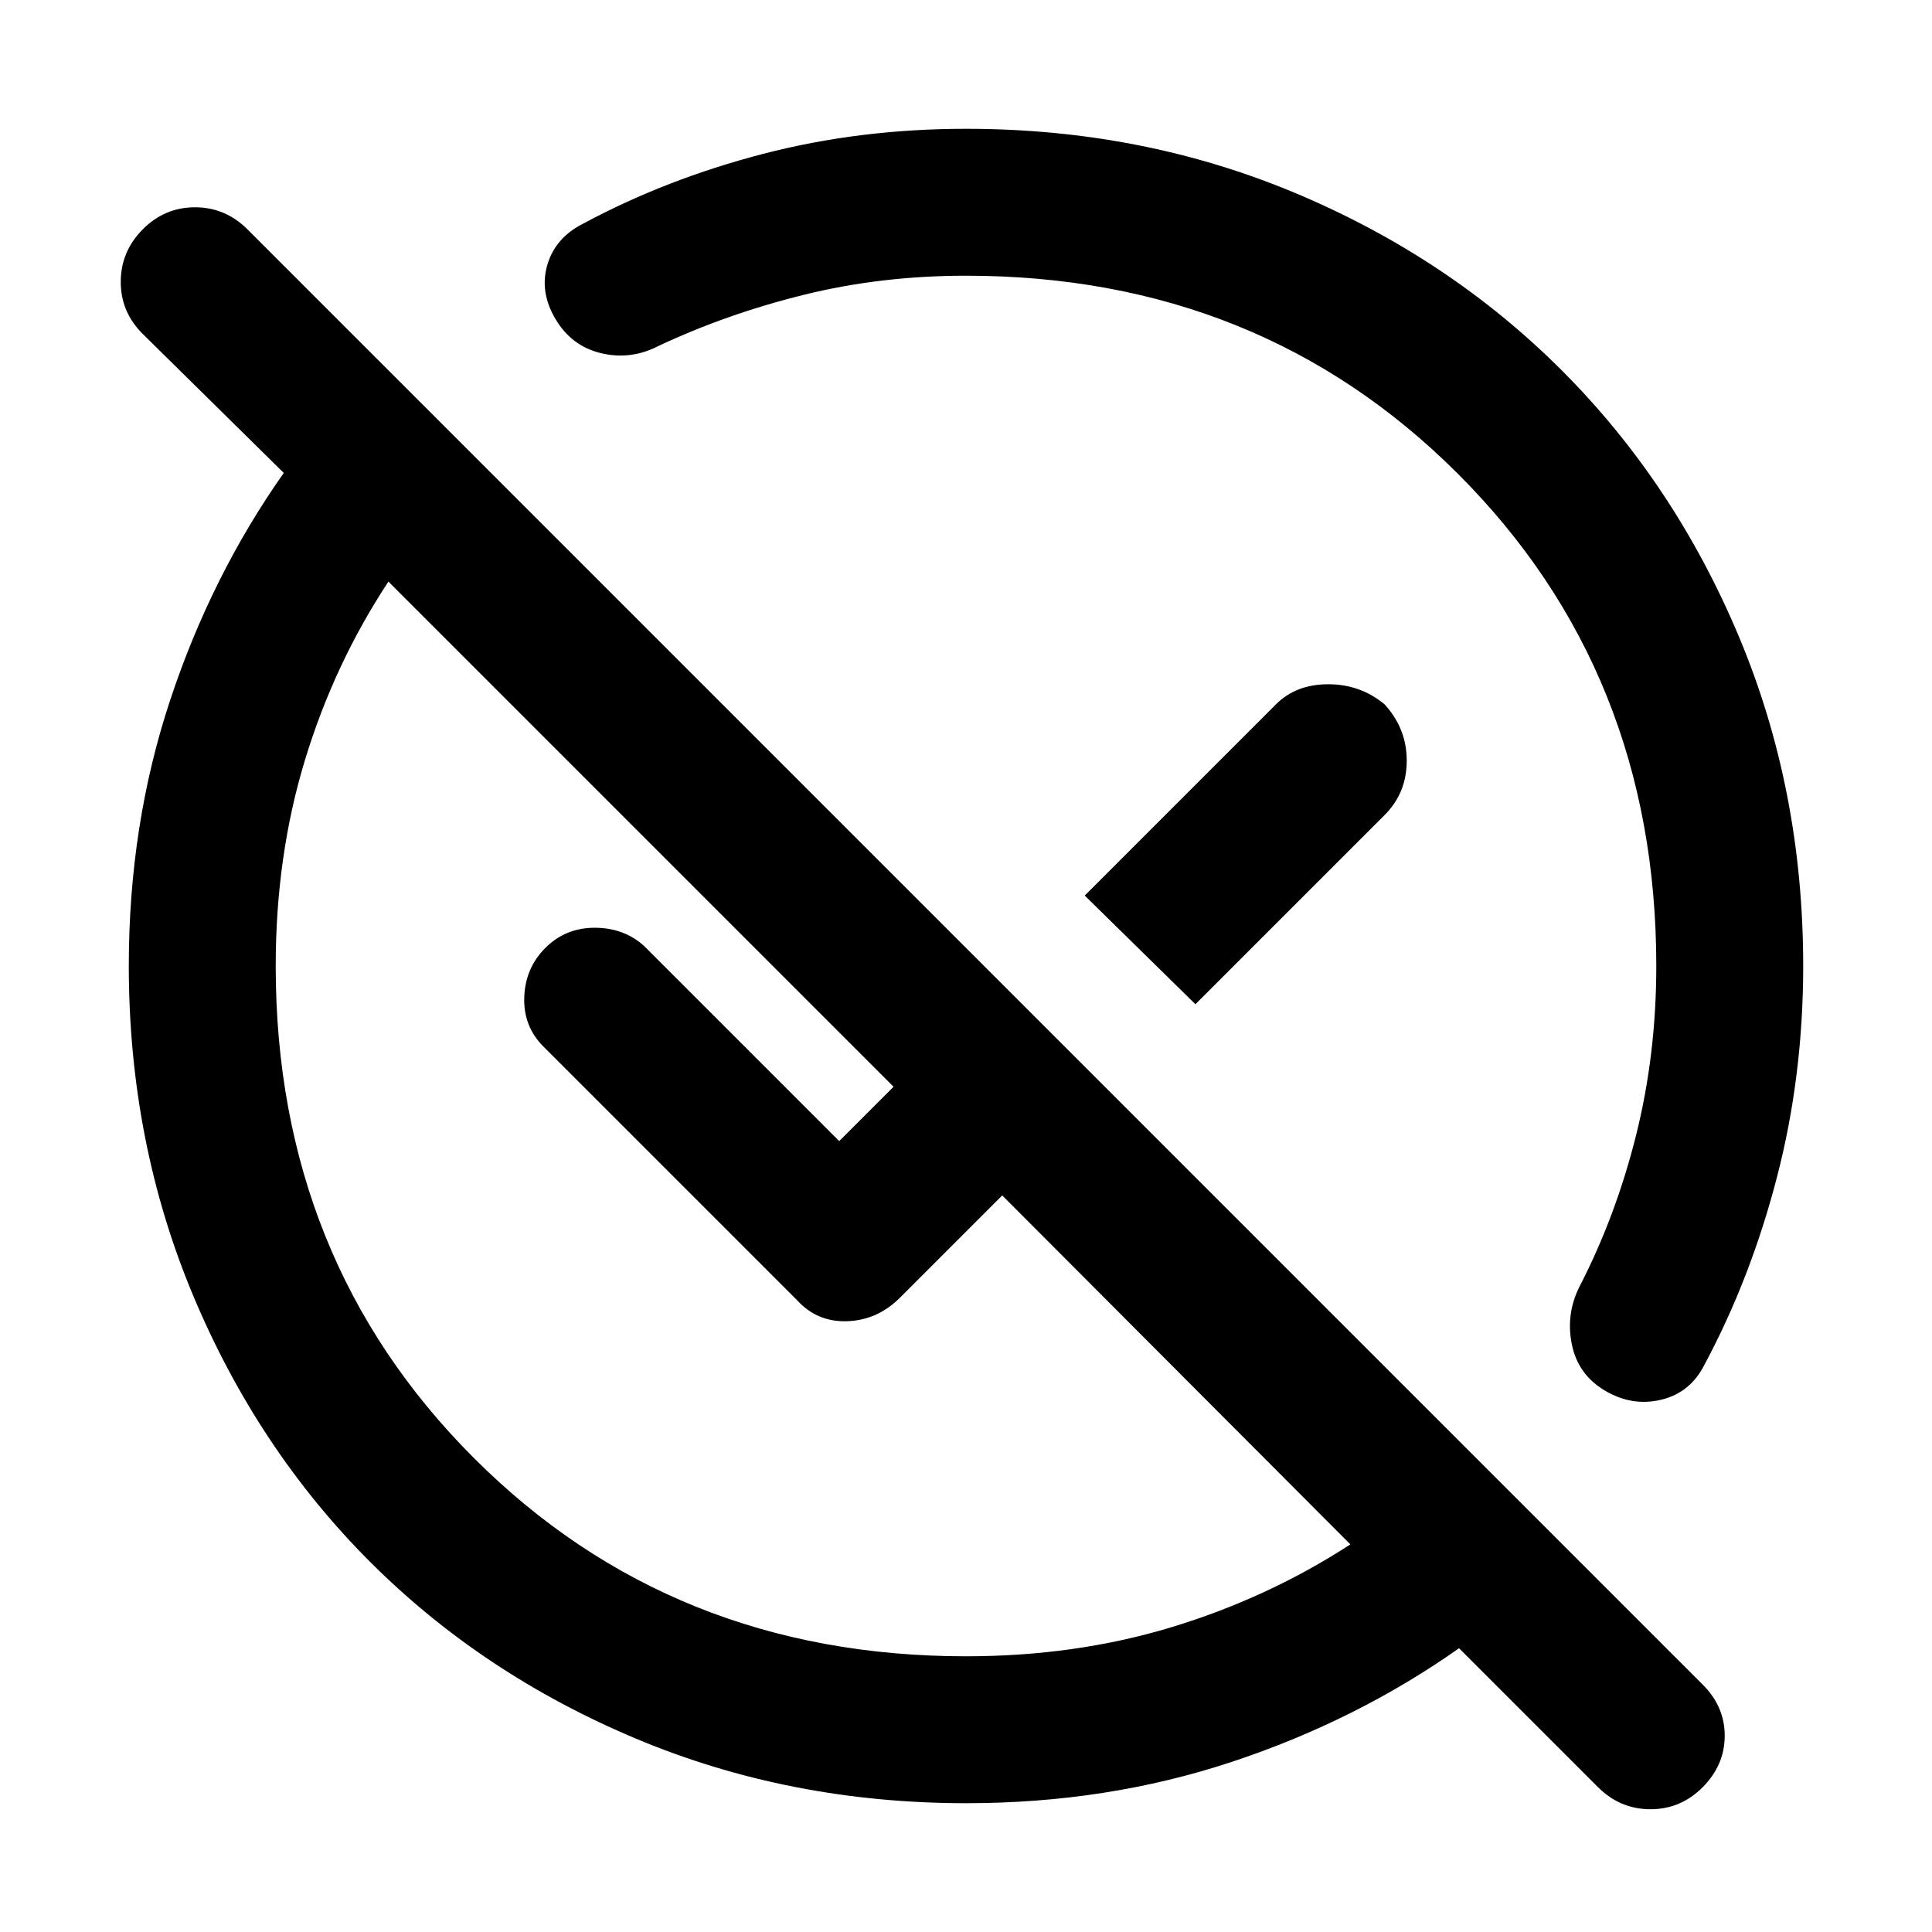 <svg xmlns="http://www.w3.org/2000/svg" height="48" viewBox="0 -960 960 960" width="48"><path d="M480-137q54.5 0 102.25-14.5T671-192.6L498-366l-51 51q-11.13 11-26.07 11.5Q406-303 396-314L270-440q-10-10-9.5-24.5T271-489q10-10 24.5-10t24.5 9l97 97 27-27-251-251q-27 41-41.5 88.75T137-480q0 146 98.5 244.5T480-137Zm114-324-55-54 95-95q10-10 26-10t28 10q11 12 11 28t-11 27l-94 94ZM794-72l-69-69q-51.08 36-113.04 56.5Q550-64 480.11-64q-87.61 0-163.98-32.03-76.38-32.04-132.22-87.88-55.84-55.84-87.88-132.22Q64-392.5 64-480.11 64-550 84.5-611.96 105-673.92 141-725l-70-69q-11-10.87-11-25.93Q60-835 70.89-846q10.9-11 26-11Q112-857 123-846l723 723q11 10.91 11 25.45Q857-83 846.11-72q-10.9 11-26 11Q805-61 794-72ZM480-823q-42.25 0-80.62 9.5Q361-804 327-788q-13.67 7-28.33 3.5Q284-788 276-801.5q-8-13.5-4-27t18-20.5q41-22 89.02-34.5Q427.04-896 480-896q87.62 0 163.81 32T776-776q56 56 88 132.19T896-480q0 54.57-13 104.79Q870-325 847-282q-7 14-21.5 17.5t-28-4.5q-13.5-8-16.5-23.17-3-15.16 4-28.83 18-35 28-75.08T823-480q0-146-98.5-244.5T480-823Zm48 295Zm-95 95Z"/></svg>